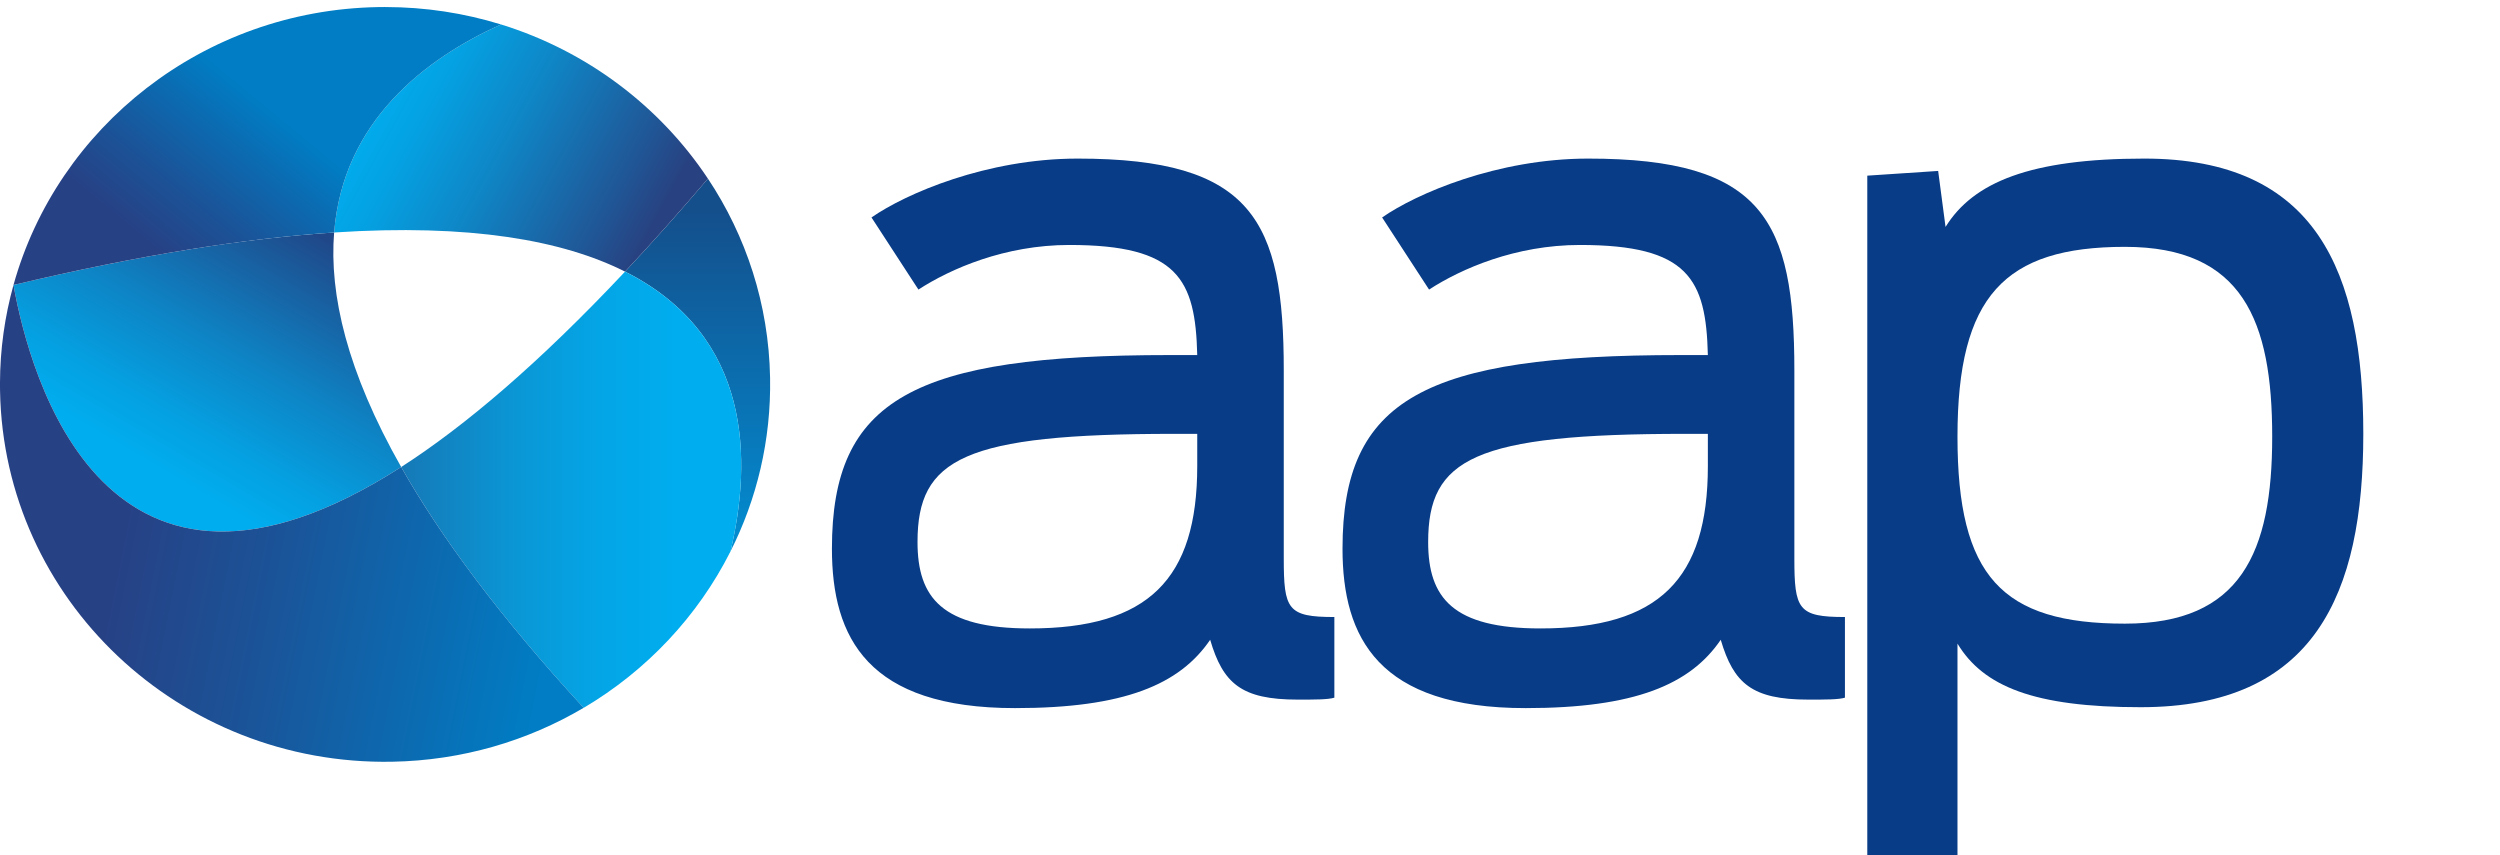 <?xml version="1.0" encoding="utf-8"?>
<!-- Generator: Adobe Illustrator 16.0.0, SVG Export Plug-In . SVG Version: 6.00 Build 0)  -->
<!DOCTYPE svg PUBLIC "-//W3C//DTD SVG 1.1//EN" "http://www.w3.org/Graphics/SVG/1.1/DTD/svg11.dtd">
<svg version="1.1" id="Layer_1" xmlns="http://www.w3.org/2000/svg" xmlns:xlink="http://www.w3.org/1999/xlink" x="0px" y="0px"
	 width="152px" height="52px" viewBox="0 0 152 52" enable-background="new 0 0 152 52" xml:space="preserve">
<g>
	<g>
		<defs>
			<path id="SVGID_1_" d="M38.002,16.514c7.772,3.906,7.704,11.539,6.412,17.011c1.604-3.18,2.476-6.771,2.407-10.563
				c-0.081-4.467-1.461-8.614-3.779-12.101C41.291,12.917,39.612,14.798,38.002,16.514"/>
		</defs>
		<clipPath id="SVGID_2_">
			<use xlink:href="#SVGID_1_"  overflow="visible"/>
		</clipPath>
		
			<linearGradient id="SVGID_3_" gradientUnits="userSpaceOnUse" x1="-55.391" y1="-23.518" x2="-54.391" y2="-23.518" gradientTransform="matrix(0 23.113 -23.585 0 -512.207 1292.81)">
			<stop  offset="0" style="stop-color:#144E8B"/>
			<stop  offset="1" style="stop-color:#0094D9"/>
		</linearGradient>
		<rect x="38.002" y="10.862" clip-path="url(#SVGID_2_)" fill="url(#SVGID_3_)" width="8.888" height="22.664"/>
	</g>
</g>
<g>
	<g>
		<defs>
			<path id="SVGID_4_" d="M0.82,17.326L0.82,17.326c0.98,5.49,5.568,22.627,23.571,11.068c-3.296-5.813-4.377-10.495-4.077-14.259
				C14.978,14.485,8.549,15.488,0.82,17.326"/>
		</defs>
		<clipPath id="SVGID_5_">
			<use xlink:href="#SVGID_4_"  overflow="visible"/>
		</clipPath>
		
			<linearGradient id="SVGID_6_" gradientUnits="userSpaceOnUse" x1="-65.349" y1="-30.789" x2="-64.349" y2="-30.789" gradientTransform="matrix(-11.815 19.369 -19.765 -11.578 -1358.545 920.807)">
			<stop  offset="0" style="stop-color:#204788"/>
			<stop  offset="0.161" style="stop-color:#204788"/>
			<stop  offset="0.212" style="stop-color:#1D5091"/>
			<stop  offset="0.538" style="stop-color:#0E82C3"/>
			<stop  offset="0.785" style="stop-color:#04A1E2"/>
			<stop  offset="0.923" style="stop-color:#00ADEE"/>
			<stop  offset="1" style="stop-color:#00ADEE"/>
		</linearGradient>
		<polygon clip-path="url(#SVGID_5_)" fill="url(#SVGID_6_)" points="35.993,20.932 18.186,50.125 -10.782,33.156 7.025,3.963 		"/>
	</g>
</g>
<g>
	<g>
		<defs>
			<path id="SVGID_7_" d="M20.314,14.135c8.263-0.543,13.904,0.475,17.688,2.378c1.61-1.715,3.289-3.596,5.04-5.651
				c-2.933-4.411-7.37-7.765-12.583-9.376C25.849,3.567,20.852,7.371,20.314,14.135"/>
		</defs>
		<clipPath id="SVGID_8_">
			<use xlink:href="#SVGID_7_"  overflow="visible"/>
		</clipPath>
		
			<linearGradient id="SVGID_9_" gradientUnits="userSpaceOnUse" x1="-55.049" y1="-2.001" x2="-54.048" y2="-2.001" gradientTransform="matrix(25.397 13.31 -13.582 24.888 1385.494 782.567)">
			<stop  offset="0" style="stop-color:#00ADEE"/>
			<stop  offset="0.345" style="stop-color:#00ADEE"/>
			<stop  offset="0.454" style="stop-color:#04A2E3"/>
			<stop  offset="0.645" style="stop-color:#0F85C5"/>
			<stop  offset="0.896" style="stop-color:#205696"/>
			<stop  offset="1" style="stop-color:#284180"/>
		</linearGradient>
		<polygon clip-path="url(#SVGID_8_)" fill="url(#SVGID_9_)" points="25.369,-7.776 49.419,4.828 37.987,25.775 13.938,13.171 		"/>
	</g>
</g>
<g>
	<g>
		<defs>
			<path id="SVGID_10_" d="M24.391,28.395c2.407,4.248,5.997,9.101,11.095,14.642c3.83-2.263,6.941-5.57,8.928-9.511
				c1.292-5.473,1.36-13.104-6.412-17.011C32.776,22.076,28.271,25.902,24.391,28.395"/>
		</defs>
		<clipPath id="SVGID_11_">
			<use xlink:href="#SVGID_10_"  overflow="visible"/>
		</clipPath>
		
			<linearGradient id="SVGID_12_" gradientUnits="userSpaceOnUse" x1="-80.062" y1="-17.117" x2="-79.062" y2="-17.117" gradientTransform="matrix(-46.832 0 0 -45.894 -3702.671 -755.8)">
			<stop  offset="0" style="stop-color:#00ADEE"/>
			<stop  offset="0.119" style="stop-color:#00ADEE"/>
			<stop  offset="0.207" style="stop-color:#03A7E8"/>
			<stop  offset="0.326" style="stop-color:#0A97D6"/>
			<stop  offset="0.463" style="stop-color:#157CBA"/>
			<stop  offset="0.55" style="stop-color:#1E68A4"/>
			<stop  offset="1" style="stop-color:#1E68A4"/>
		</linearGradient>
		<rect x="24.391" y="16.514" clip-path="url(#SVGID_11_)" fill="url(#SVGID_12_)" width="21.383" height="26.521"/>
	</g>
</g>
<g>
	<g>
		<defs>
			<path id="SVGID_13_" d="M-0.001,23.295v0.146c0,0.114,0.002,0.229,0.004,0.342c0.232,12.67,10.898,22.758,23.827,22.531
				c4.268-0.076,8.247-1.267,11.656-3.279c-5.098-5.541-8.688-10.393-11.095-14.641C6.388,39.953,1.8,22.815,0.82,17.327
				C0.291,19.231,0.005,21.232-0.001,23.295"/>
		</defs>
		<clipPath id="SVGID_14_">
			<use xlink:href="#SVGID_13_"  overflow="visible"/>
		</clipPath>
		
			<linearGradient id="SVGID_15_" gradientUnits="userSpaceOnUse" x1="-61.629" y1="-0.168" x2="-60.629" y2="-0.168" gradientTransform="matrix(38.407 7.427 -7.579 37.638 2364.293 492.287)">
			<stop  offset="0" style="stop-color:#274185"/>
			<stop  offset="0.242" style="stop-color:#274185"/>
			<stop  offset="0.497" style="stop-color:#1A5499"/>
			<stop  offset="0.927" style="stop-color:#007DC4"/>
			<stop  offset="1" style="stop-color:#007DC4"/>
		</linearGradient>
		<polygon clip-path="url(#SVGID_14_)" fill="url(#SVGID_15_)" points="1.329,10.721 41.148,18.421 34.156,53.146 -5.663,45.445 		
			"/>
	</g>
</g>
<g>
	<g>
		<defs>
			<path id="SVGID_16_" d="M23.394,0.427c-0.135,0-0.268,0.001-0.402,0.004C12.346,0.619,3.487,7.741,0.82,17.326
				c7.729-1.837,14.158-2.84,19.495-3.19c0.537-6.765,5.534-10.568,10.144-12.649c-2.22-0.686-4.58-1.057-7.026-1.059h-0.039V0.427z
				"/>
		</defs>
		<clipPath id="SVGID_17_">
			<use xlink:href="#SVGID_16_"  overflow="visible"/>
		</clipPath>
		
			<linearGradient id="SVGID_18_" gradientUnits="userSpaceOnUse" x1="-77.518" y1="24.209" x2="-76.517" y2="24.209" gradientTransform="matrix(10.438 -12.19 12.44 10.229 515.385 -1174.098)">
			<stop  offset="0" style="stop-color:#274185"/>
			<stop  offset="0.242" style="stop-color:#274185"/>
			<stop  offset="0.497" style="stop-color:#1A5499"/>
			<stop  offset="0.927" style="stop-color:#007DC4"/>
			<stop  offset="1" style="stop-color:#007DC4"/>
		</linearGradient>
		<polygon clip-path="url(#SVGID_17_)" fill="url(#SVGID_18_)" points="-7.671,10.344 13.066,-13.875 38.95,7.409 18.213,31.627 		
			"/>
	</g>
</g>
<g>
	<defs>
		<rect id="SVGID_19_" x="-0.001" y="0.427" width="143.69" height="51.573"/>
	</defs>
	<clipPath id="SVGID_20_">
		<use xlink:href="#SVGID_19_"  overflow="visible"/>
	</clipPath>
	<path clip-path="url(#SVGID_20_)" fill="#083C87" d="M50.581,33.359c0-9.117,4.979-11.771,20.532-11.771h1.679
		c-0.111-4.616-1.174-6.694-7.777-6.694c-3.916,0-7.217,1.442-9.175,2.712l-2.853-4.385c2.071-1.443,6.994-3.579,12.532-3.579
		c10.63,0,12.534,3.752,12.534,12.87v11.425c0,3.117,0.223,3.578,3.076,3.578v4.904c-0.393,0.117-1.119,0.117-2.238,0.117
		c-3.414,0-4.532-0.982-5.313-3.637c-1.847,2.713-5.204,4.154-11.861,4.154C52.762,43.055,50.581,38.783,50.581,33.359
		 M72.792,28.34v-1.962h-1.399c-12.812,0-15.608,1.499-15.608,6.577c0,3.406,1.511,5.254,6.826,5.254
		C69.827,38.209,72.792,35.207,72.792,28.34"/>
</g>
<g>
	<defs>
		<rect id="SVGID_21_" x="-0.001" y="0.427" width="143.69" height="51.573"/>
	</defs>
	<clipPath id="SVGID_22_">
		<use xlink:href="#SVGID_21_"  overflow="visible"/>
	</clipPath>
	<path clip-path="url(#SVGID_22_)" fill="#083C87" d="M81.625,33.359c0-9.117,4.98-11.771,20.535-11.771h1.678
		c-0.111-4.616-1.174-6.694-7.777-6.694c-3.916,0-7.217,1.442-9.174,2.712l-2.854-4.385c2.07-1.443,6.992-3.579,12.531-3.579
		c10.631,0,12.533,3.752,12.533,12.87v11.425c0,3.117,0.225,3.578,3.075,3.578v4.904c-0.394,0.117-1.118,0.117-2.237,0.117
		c-3.412,0-4.531-0.982-5.314-3.637c-1.846,2.713-5.203,4.154-11.861,4.154C83.809,43.055,81.625,38.783,81.625,33.359
		 M103.838,28.34v-1.962h-1.398c-12.813,0-15.608,1.499-15.608,6.577c0,3.406,1.512,5.254,6.826,5.254
		C100.873,38.209,103.838,35.207,103.838,28.34"/>
</g>
<g>
	<defs>
		<rect id="SVGID_23_" x="-0.001" y="0.427" width="143.69" height="51.573"/>
	</defs>
	<clipPath id="SVGID_24_">
		<use xlink:href="#SVGID_23_"  overflow="visible"/>
	</clipPath>
	<path clip-path="url(#SVGID_24_)" fill="#083C87" d="M113.531,10.68l4.309-0.287l0.449,3.405c1.678-2.714,5.146-4.156,12.084-4.156
		c10.461,0,13.316,6.868,13.316,16.735c0,9.754-2.965,16.621-13.539,16.621c-6.492,0-9.568-1.271-11.135-3.865V52h-5.484V10.68
		L113.531,10.68z M138.15,26.551c0-7.041-1.789-11.543-8.953-11.543c-7.328,0-10.182,3.002-10.182,11.543
		c0,8.484,2.688,11.367,10.182,11.367C136.248,37.918,138.15,33.592,138.15,26.551"/>
</g>
</svg>
